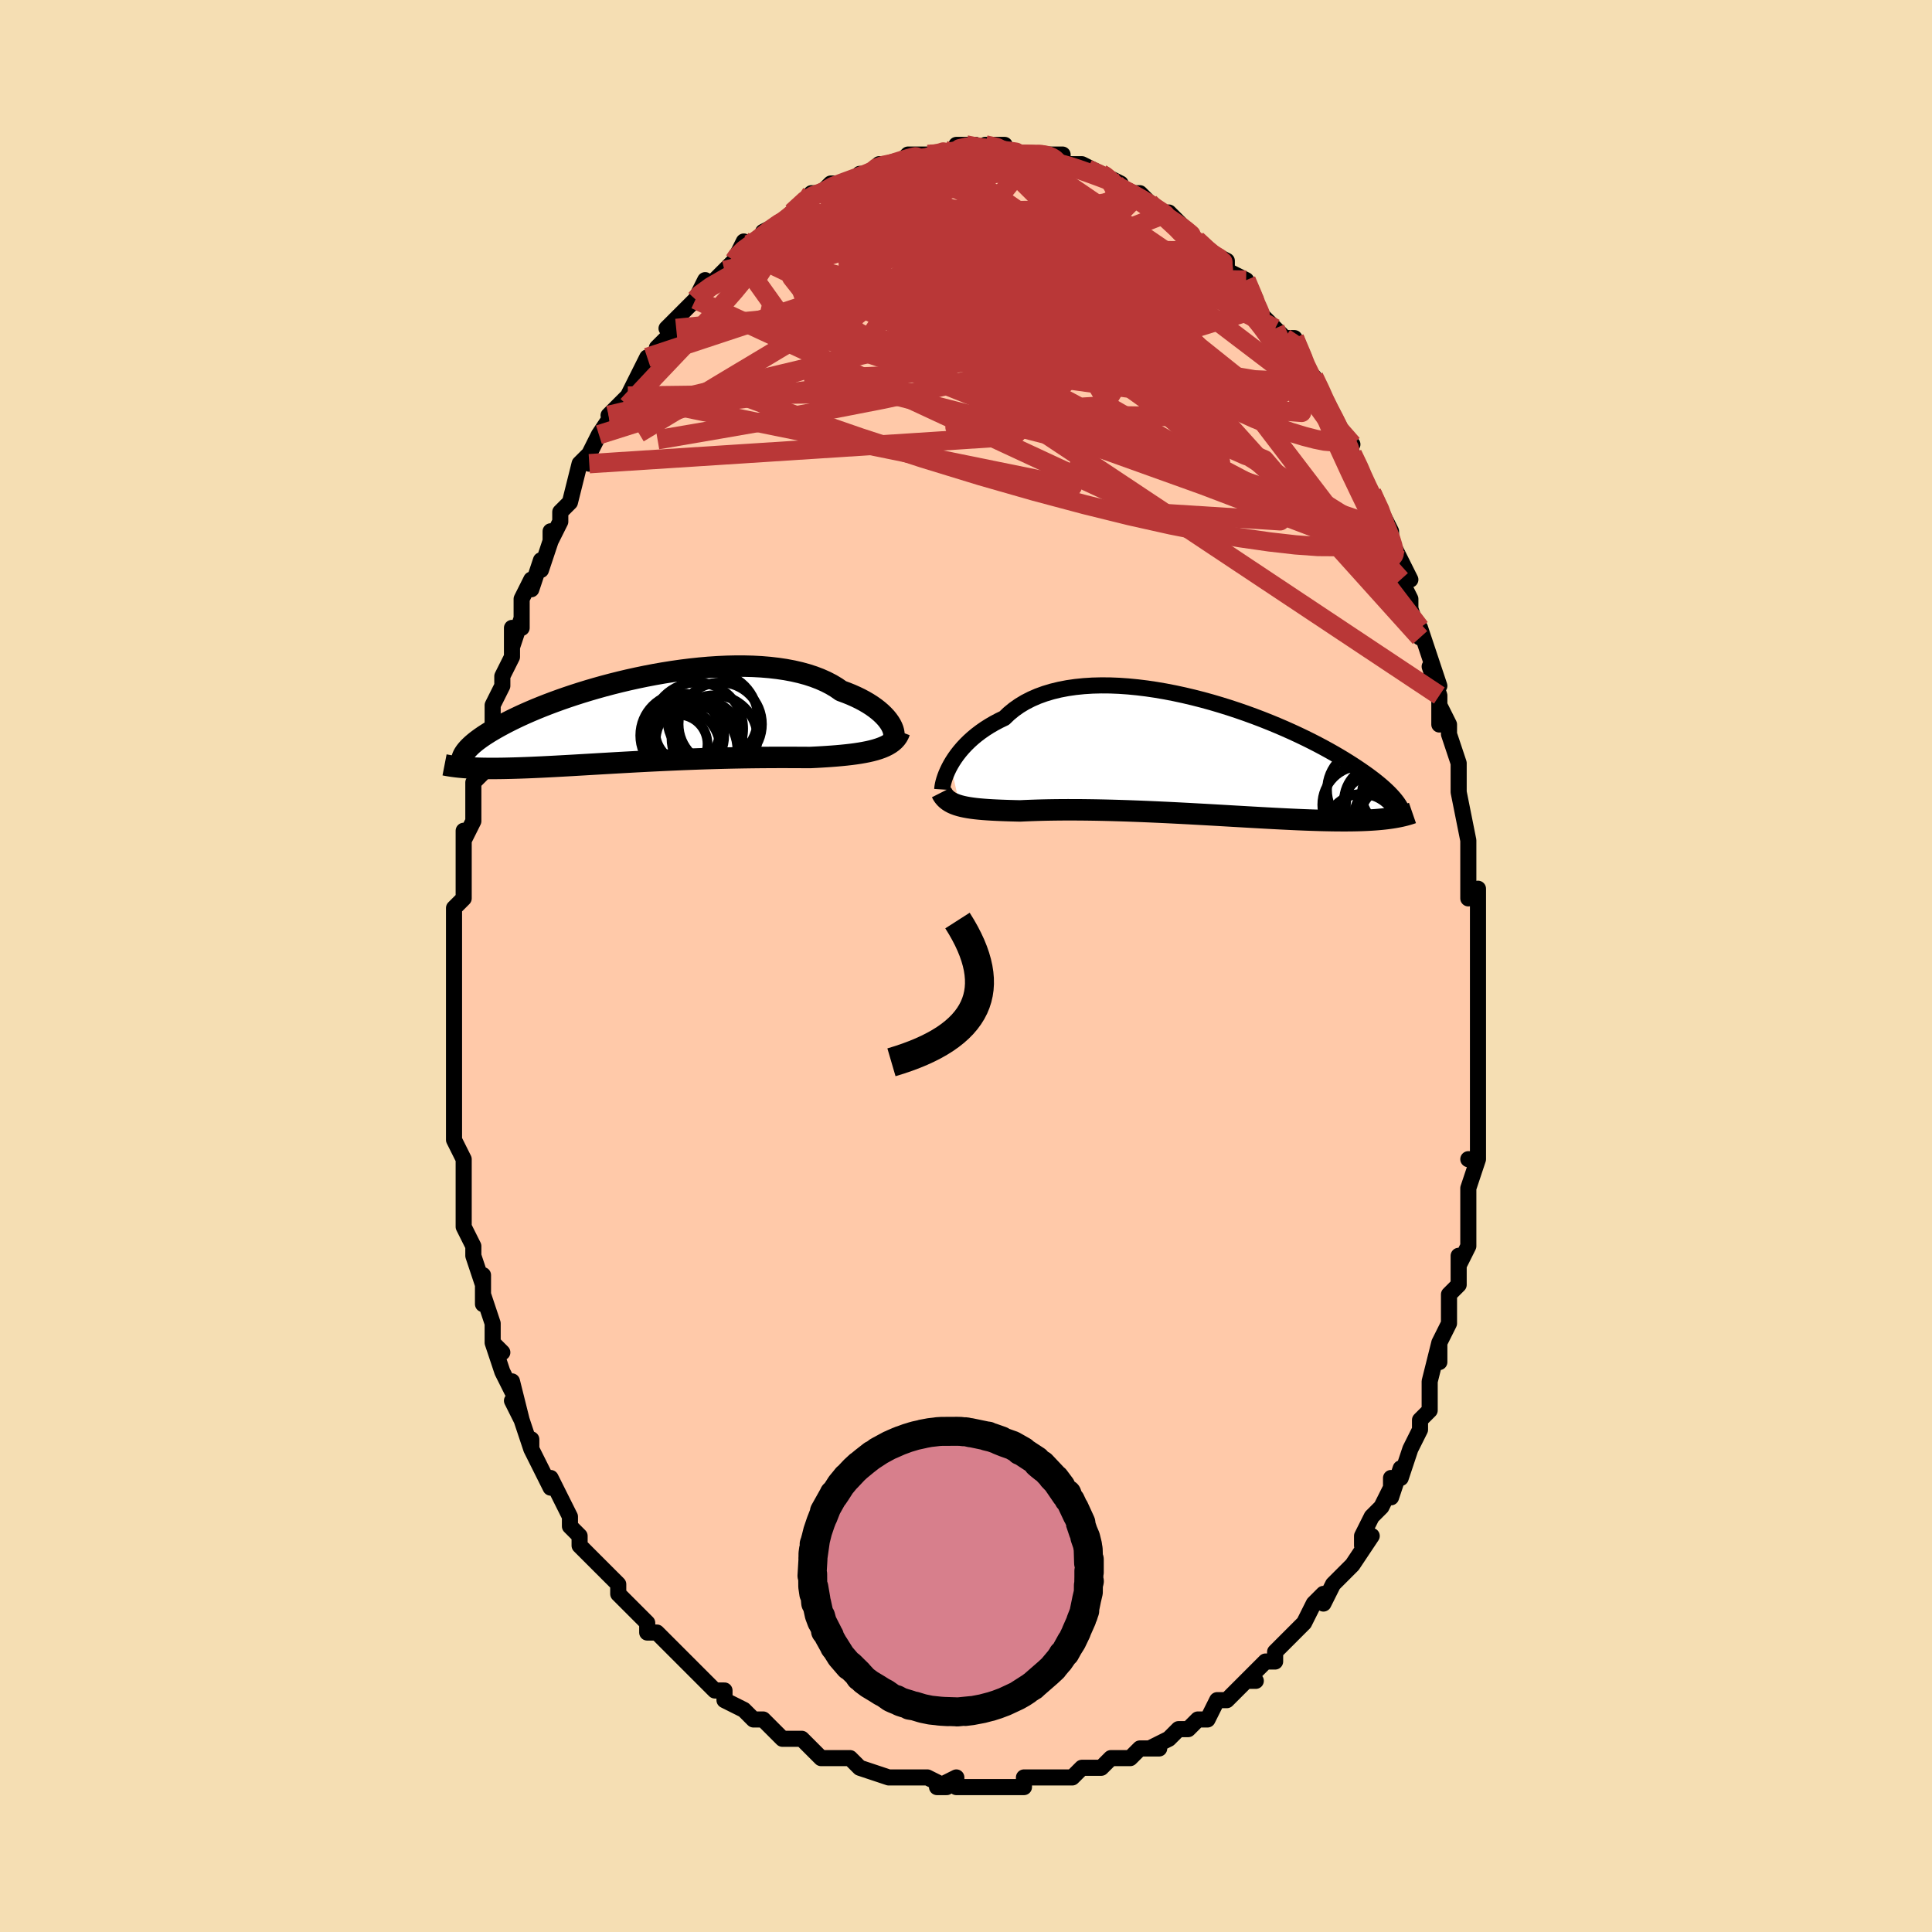 <svg viewBox="-100 -100 200 200" xmlns="http://www.w3.org/2000/svg" width="400" height="400" id="face-svg"><defs><clipPath id="leftEyeClipPath"><polyline points="25.95,0.606,25.801,0.364,25.624,0.116,25.418,-0.135,25.182,-0.387,24.919,-0.639,24.627,-0.89,24.307,-1.139,23.959,-1.384,23.584,-1.624,23.182,-1.858,22.755,-2.086,22.301,-2.305,21.823,-2.517,21.321,-2.719,20.795,-2.912,20.308,-3.251,19.779,-3.568,19.209,-3.862,18.601,-4.133,17.954,-4.38,17.272,-4.602,16.555,-4.798,15.806,-4.969,15.028,-5.115,14.221,-5.235,13.39,-5.331,12.536,-5.402,11.663,-5.449,10.771,-5.472,9.866,-5.473,8.948,-5.452,8.02,-5.409,7.086,-5.347,6.148,-5.265,5.208,-5.165,4.268,-5.048,3.332,-4.915,2.402,-4.767,1.479,-4.605,0.567,-4.43,-0.334,-4.244,-1.22,-4.048,-2.091,-3.842,-2.944,-3.628,-3.779,-3.407,-4.592,-3.18,-5.384,-2.948,-6.153,-2.712,-6.897,-2.473,-7.617,-2.232,-8.312,-1.989,-8.98,-1.746,-9.621,-1.504,-10.236,-1.262,-10.824,-1.023,-11.385,-0.785,-11.919,-0.551,-12.427,-0.32,-12.909,-0.092,-13.366,0.131,-13.799,0.35,-14.207,0.565,-14.594,0.774,-14.959,0.979,-15.304,1.18,-15.63,1.375,-15.934,1.567,-16.219,1.753,-16.484,1.935,-16.73,2.113,-16.958,2.285,-17.167,2.453,-17.358,2.616,-17.533,2.775,-17.691,2.929,-17.832,3.078,-17.958,3.222,-18.07,3.362,-18.166,3.498,-18.309,5.015,-18.072,5.034,-17.826,5.05,-17.571,5.065,-17.307,5.079,-17.034,5.09,-16.751,5.1,-16.459,5.108,-16.157,5.114,-15.844,5.118,-15.522,5.12,-15.189,5.12,-14.846,5.119,-14.492,5.115,-14.127,5.11,-13.75,5.102,-13.362,5.093,-12.961,5.082,-12.547,5.069,-12.119,5.054,-11.678,5.038,-11.222,5.019,-10.753,4.998,-10.268,4.976,-9.769,4.951,-9.255,4.925,-8.726,4.897,-8.182,4.867,-7.623,4.836,-7.049,4.804,-6.461,4.769,-5.858,4.734,-5.242,4.698,-4.611,4.661,-3.967,4.623,-3.311,4.585,-2.642,4.546,-1.961,4.508,-1.269,4.469,-0.567,4.43,0.146,4.393,0.867,4.355,1.596,4.319,2.333,4.283,3.076,4.249,3.824,4.216,4.577,4.185,5.333,4.156,6.091,4.128,6.851,4.103,7.611,4.08,8.369,4.059,9.125,4.04,9.878,4.024,10.626,4.01,11.368,3.999,12.103,3.99,12.829,3.984,13.546,3.979,14.252,3.977,14.946,3.977,15.627,3.978,16.294,3.981,16.945,3.984,17.579,3.988,18.15,3.96,18.71,3.929,19.259,3.895,19.796,3.858,20.319,3.817,20.829,3.771,21.325,3.721,21.805,3.666,22.27,3.605,22.717,3.538,23.147,3.463,23.559,3.382,23.951,3.292,24.324,3.193,24.675,3.084"></polyline></clipPath><clipPath id="rightEyeClipPath"><polyline points="-25.746,0.808,-25.544,0.467,-25.319,0.121,-25.07,-0.228,-24.797,-0.577,-24.499,-0.926,-24.177,-1.272,-23.83,-1.614,-23.459,-1.95,-23.063,-2.278,-22.643,-2.597,-22.198,-2.907,-21.73,-3.205,-21.239,-3.491,-20.725,-3.764,-20.188,-4.023,-19.713,-4.48,-19.194,-4.906,-18.635,-5.301,-18.034,-5.664,-17.393,-5.992,-16.715,-6.287,-16.001,-6.546,-15.252,-6.771,-14.472,-6.961,-13.661,-7.117,-12.824,-7.238,-11.961,-7.326,-11.077,-7.382,-10.172,-7.405,-9.251,-7.398,-8.316,-7.361,-7.369,-7.295,-6.414,-7.202,-5.452,-7.084,-4.487,-6.941,-3.521,-6.775,-2.557,-6.588,-1.597,-6.381,-0.644,-6.156,0.301,-5.915,1.235,-5.658,2.155,-5.387,3.061,-5.105,3.95,-4.812,4.82,-4.51,5.671,-4.2,6.5,-3.885,7.306,-3.564,8.089,-3.24,8.847,-2.914,9.579,-2.587,10.286,-2.259,10.966,-1.933,11.619,-1.609,12.244,-1.288,12.843,-0.97,13.415,-0.657,13.96,-0.348,14.48,-0.046,14.973,0.251,15.442,0.542,15.888,0.826,16.31,1.103,16.711,1.374,17.092,1.638,17.454,1.896,17.794,2.148,18.115,2.393,18.415,2.632,18.697,2.864,18.96,3.089,19.204,3.308,19.431,3.521,19.641,3.726,19.834,3.926,20.011,4.119,20.173,4.305,20.32,4.485,20.453,4.66,19.941,6.313,19.679,6.351,19.406,6.387,19.123,6.42,18.828,6.45,18.523,6.478,18.206,6.504,17.877,6.526,17.536,6.546,17.184,6.563,16.818,6.578,16.44,6.589,16.049,6.598,15.645,6.604,15.227,6.607,14.796,6.607,14.351,6.605,13.89,6.6,13.414,6.592,12.923,6.582,12.414,6.569,11.889,6.553,11.347,6.535,10.788,6.514,10.211,6.49,9.618,6.463,9.007,6.434,8.379,6.403,7.734,6.37,7.073,6.334,6.396,6.297,5.704,6.258,4.996,6.218,4.275,6.176,3.54,6.134,2.793,6.09,2.035,6.046,1.265,6.002,0.486,5.958,-0.301,5.915,-1.095,5.871,-1.896,5.829,-2.701,5.788,-3.509,5.748,-4.319,5.711,-5.129,5.675,-5.938,5.641,-6.744,5.61,-7.547,5.581,-8.343,5.556,-9.132,5.533,-9.912,5.514,-10.682,5.498,-11.439,5.487,-12.183,5.478,-12.911,5.474,-13.623,5.473,-14.317,5.476,-14.992,5.483,-15.646,5.493,-16.278,5.507,-16.888,5.525,-17.473,5.545,-18.034,5.567,-18.57,5.592,-19.098,5.579,-19.613,5.565,-20.112,5.549,-20.596,5.531,-21.065,5.51,-21.517,5.487,-21.953,5.46,-22.372,5.429,-22.774,5.394,-23.159,5.354,-23.525,5.308,-23.874,5.256,-24.204,5.197,-24.515,5.131,-24.808,5.056"></polyline></clipPath><filter id="fuzzy"><feTurbulence id="turbulence" baseFrequency="0.05" numOctaves="3" type="noise" result="noise"></feTurbulence><feDisplacementMap in="SourceGraphic" in2="noise" scale="2"></feDisplacementMap></filter><linearGradient id="rainbowGradient" x1="0%" y1="0%" x2="100%" y2="0%"><stop offset="0%" style="stop-color: rgb(220, 208, 186);  stop-opacity: 1"></stop><stop offset="50%" style="stop-color: rgb(128, 128, 128);  stop-opacity: 1"></stop><stop offset="100%" style="stop-color: rgb(80, 68, 68);  stop-opacity: 1"></stop></linearGradient></defs><title>That&#39;s an ugly face</title><desc>CREATED BY XUAN TANG, MORE INFO AT TXSTC55.GITHUB.IO</desc><rect x="-100" y="-100" width="100%" height="100%" opacity="1" fill="rgb(245, 222, 179)"></rect><polyline id="faceContour" points="53,-1,53,2,53,4,53,4,53,5,53,5,53,7,53,11,53,11,53,12,53,12,53,14,53,16,53,18,53,20,52,20,53,20,52,23,52,25,52,26,52,29,52,29,52,29,51,31,51,30,51,33,50,34,50,36,50,37,49,39,49,41,49,39,48,43,48,43,48,45,48,46,47,47,47,48,47,48,46,50,45,53,45,52,44,55,44,53,44,54,43,56,42,57,41,59,41,60,42,59,40,62,40,62,38,64,38,64,37,66,37,65,36,66,35,68,35,68,34,69,33,70,33,70,32,71,32,72,31,72,29,74,30,74,29,74,27,76,27,76,26,76,25,78,24,78,24,78,23,79,23,79,22,79,21,80,19,81,20,81,18,81,18,81,17,82,15,82,14,83,13,83,13,83,12,83,11,84,9,84,10,84,8,84,8,84,6,84,6,85,5,85,4,85,3,85,2,85,1,85,0,85,-1,85,-1,84,-3,85,-2,85,-4,84,-5,84,-6,84,-7,84,-7,84,-8,84,-11,83,-12,82,-13,82,-13,82,-14,82,-13,82,-15,82,-16,81,-17,80,-18,80,-18,80,-19,80,-21,78,-22,78,-23,77,-23,77,-25,76,-25,76,-25,75,-26,75,-26,75,-27,74,-28,73,-29,72,-30,71,-32,69,-33,69,-33,68,-33,69,-33,68,-34,67,-36,65,-36,64,-36,64,-37,63,-39,61,-38,62,-39,61,-40,60,-40,59,-41,58,-41,57,-41,57,-42,55,-43,53,-43,53,-43,54,-45,50,-45,49,-45,50,-46,47,-47,45,-46,47,-47,43,-47,44,-48,42,-49,39,-48,40,-49,39,-49,38,-49,37,-50,34,-50,35,-50,32,-50,33,-51,30,-51,29,-51,29,-52,27,-52,26,-52,25,-52,23,-52,21,-52,20,-53,18,-53,18,-53,17,-53,16,-53,15,-53,12,-53,12,-53,11,-53,10,-53,7,-53,5,-53,6,-53,3,-53,2,-53,2,-53,-1,-53,-3,-53,-3,-53,-4,-53,-5,-53,-6,-52,-7,-52,-10,-52,-11,-52,-11,-52,-14,-52,-13,-51,-15,-51,-17,-51,-18,-51,-19,-50,-20,-50,-23,-50,-22,-49,-25,-49,-25,-49,-27,-48,-29,-48,-30,-48,-30,-47,-32,-47,-35,-47,-33,-46,-36,-46,-35,-46,-38,-45,-40,-45,-39,-44,-42,-44,-41,-43,-44,-43,-45,-43,-44,-42,-46,-42,-47,-41,-48,-41,-48,-40,-52,-39,-53,-39,-52,-39,-53,-38,-55,-38,-55,-36,-58,-37,-57,-36,-58,-35,-59,-34,-61,-34,-61,-33,-63,-32,-63,-32,-64,-32,-64,-30,-66,-31,-66,-30,-67,-28,-69,-28,-69,-28,-69,-27,-71,-27,-70,-25,-72,-24,-73,-24,-73,-23,-75,-23,-74,-21,-75,-21,-76,-21,-76,-19,-77,-19,-77,-18,-78,-18,-78,-16,-80,-16,-80,-15,-80,-15,-80,-15,-80,-14,-81,-12,-81,-11,-82,-10,-82,-10,-82,-9,-83,-9,-83,-8,-83,-7,-83,-6,-84,-5,-84,-4,-84,-4,-84,-4,-84,-3,-84,-1,-84,-1,-85,0,-85,1,-85,2,-84,2,-85,4,-85,3,-84,5,-84,5,-84,6,-84,8,-84,7,-84,9,-84,8,-84,10,-84,10,-83,11,-83,12,-83,14,-82,14,-82,16,-81,15,-81,15,-81,17,-80,17,-80,18,-80,19,-79,20,-78,21,-77,21,-78,21,-78,22,-77,24,-75,24,-75,25,-74,25,-74,27,-73,27,-73,27,-72,29,-71,28,-71,29,-71,30,-69,30,-68,31,-67,32,-66,32,-66,33,-65,34,-65,35,-63,35,-62,35,-62,36,-61,37,-59,37,-59,37,-58,39,-55,40,-54,39,-55,40,-52,40,-53,41,-51,41,-51,41,-50,42,-49,43,-47,44,-45,44,-44,44,-44,45,-42,46,-40,45,-40,46,-38,46,-38,46,-37,47,-34,47,-35,48,-32,49,-29,48,-31,49,-28,49,-25,49,-27,50,-25,50,-24,51,-21,51,-19,51,-19,51,-19,51,-18,52,-13,52,-13,52,-11,52,-9,52,-11,52,-7,53,-8,53,-6,53,-4,53,-2,53,-3,53,-1,53,2" fill="#ffc9a9" stroke="black" stroke-width="1.667" stroke-linejoin="round" filter="url(#fuzzy)"></polyline><g transform="translate(24.159 -21.645)"><polyline id="rightCountour" points="-25.746,0.808,-25.544,0.467,-25.319,0.121,-25.07,-0.228,-24.797,-0.577,-24.499,-0.926,-24.177,-1.272,-23.83,-1.614,-23.459,-1.95,-23.063,-2.278,-22.643,-2.597,-22.198,-2.907,-21.73,-3.205,-21.239,-3.491,-20.725,-3.764,-20.188,-4.023,-19.713,-4.48,-19.194,-4.906,-18.635,-5.301,-18.034,-5.664,-17.393,-5.992,-16.715,-6.287,-16.001,-6.546,-15.252,-6.771,-14.472,-6.961,-13.661,-7.117,-12.824,-7.238,-11.961,-7.326,-11.077,-7.382,-10.172,-7.405,-9.251,-7.398,-8.316,-7.361,-7.369,-7.295,-6.414,-7.202,-5.452,-7.084,-4.487,-6.941,-3.521,-6.775,-2.557,-6.588,-1.597,-6.381,-0.644,-6.156,0.301,-5.915,1.235,-5.658,2.155,-5.387,3.061,-5.105,3.95,-4.812,4.82,-4.51,5.671,-4.2,6.5,-3.885,7.306,-3.564,8.089,-3.24,8.847,-2.914,9.579,-2.587,10.286,-2.259,10.966,-1.933,11.619,-1.609,12.244,-1.288,12.843,-0.97,13.415,-0.657,13.96,-0.348,14.48,-0.046,14.973,0.251,15.442,0.542,15.888,0.826,16.31,1.103,16.711,1.374,17.092,1.638,17.454,1.896,17.794,2.148,18.115,2.393,18.415,2.632,18.697,2.864,18.96,3.089,19.204,3.308,19.431,3.521,19.641,3.726,19.834,3.926,20.011,4.119,20.173,4.305,20.32,4.485,20.453,4.66,19.941,6.313,19.679,6.351,19.406,6.387,19.123,6.42,18.828,6.45,18.523,6.478,18.206,6.504,17.877,6.526,17.536,6.546,17.184,6.563,16.818,6.578,16.44,6.589,16.049,6.598,15.645,6.604,15.227,6.607,14.796,6.607,14.351,6.605,13.89,6.6,13.414,6.592,12.923,6.582,12.414,6.569,11.889,6.553,11.347,6.535,10.788,6.514,10.211,6.49,9.618,6.463,9.007,6.434,8.379,6.403,7.734,6.37,7.073,6.334,6.396,6.297,5.704,6.258,4.996,6.218,4.275,6.176,3.54,6.134,2.793,6.09,2.035,6.046,1.265,6.002,0.486,5.958,-0.301,5.915,-1.095,5.871,-1.896,5.829,-2.701,5.788,-3.509,5.748,-4.319,5.711,-5.129,5.675,-5.938,5.641,-6.744,5.61,-7.547,5.581,-8.343,5.556,-9.132,5.533,-9.912,5.514,-10.682,5.498,-11.439,5.487,-12.183,5.478,-12.911,5.474,-13.623,5.473,-14.317,5.476,-14.992,5.483,-15.646,5.493,-16.278,5.507,-16.888,5.525,-17.473,5.545,-18.034,5.567,-18.57,5.592,-19.098,5.579,-19.613,5.565,-20.112,5.549,-20.596,5.531,-21.065,5.51,-21.517,5.487,-21.953,5.46,-22.372,5.429,-22.774,5.394,-23.159,5.354,-23.525,5.308,-23.874,5.256,-24.204,5.197,-24.515,5.131,-24.808,5.056" fill="white" stroke="white" stroke-width="0" stroke-linejoin="round" filter="url(#fuzzy)"></polyline></g><g transform="translate(-33.721 -25.571)"><polyline id="leftCountour" points="25.95,0.606,25.801,0.364,25.624,0.116,25.418,-0.135,25.182,-0.387,24.919,-0.639,24.627,-0.89,24.307,-1.139,23.959,-1.384,23.584,-1.624,23.182,-1.858,22.755,-2.086,22.301,-2.305,21.823,-2.517,21.321,-2.719,20.795,-2.912,20.308,-3.251,19.779,-3.568,19.209,-3.862,18.601,-4.133,17.954,-4.38,17.272,-4.602,16.555,-4.798,15.806,-4.969,15.028,-5.115,14.221,-5.235,13.39,-5.331,12.536,-5.402,11.663,-5.449,10.771,-5.472,9.866,-5.473,8.948,-5.452,8.02,-5.409,7.086,-5.347,6.148,-5.265,5.208,-5.165,4.268,-5.048,3.332,-4.915,2.402,-4.767,1.479,-4.605,0.567,-4.43,-0.334,-4.244,-1.22,-4.048,-2.091,-3.842,-2.944,-3.628,-3.779,-3.407,-4.592,-3.18,-5.384,-2.948,-6.153,-2.712,-6.897,-2.473,-7.617,-2.232,-8.312,-1.989,-8.98,-1.746,-9.621,-1.504,-10.236,-1.262,-10.824,-1.023,-11.385,-0.785,-11.919,-0.551,-12.427,-0.32,-12.909,-0.092,-13.366,0.131,-13.799,0.35,-14.207,0.565,-14.594,0.774,-14.959,0.979,-15.304,1.18,-15.63,1.375,-15.934,1.567,-16.219,1.753,-16.484,1.935,-16.73,2.113,-16.958,2.285,-17.167,2.453,-17.358,2.616,-17.533,2.775,-17.691,2.929,-17.832,3.078,-17.958,3.222,-18.07,3.362,-18.166,3.498,-18.309,5.015,-18.072,5.034,-17.826,5.05,-17.571,5.065,-17.307,5.079,-17.034,5.09,-16.751,5.1,-16.459,5.108,-16.157,5.114,-15.844,5.118,-15.522,5.12,-15.189,5.12,-14.846,5.119,-14.492,5.115,-14.127,5.11,-13.75,5.102,-13.362,5.093,-12.961,5.082,-12.547,5.069,-12.119,5.054,-11.678,5.038,-11.222,5.019,-10.753,4.998,-10.268,4.976,-9.769,4.951,-9.255,4.925,-8.726,4.897,-8.182,4.867,-7.623,4.836,-7.049,4.804,-6.461,4.769,-5.858,4.734,-5.242,4.698,-4.611,4.661,-3.967,4.623,-3.311,4.585,-2.642,4.546,-1.961,4.508,-1.269,4.469,-0.567,4.43,0.146,4.393,0.867,4.355,1.596,4.319,2.333,4.283,3.076,4.249,3.824,4.216,4.577,4.185,5.333,4.156,6.091,4.128,6.851,4.103,7.611,4.08,8.369,4.059,9.125,4.04,9.878,4.024,10.626,4.01,11.368,3.999,12.103,3.99,12.829,3.984,13.546,3.979,14.252,3.977,14.946,3.977,15.627,3.978,16.294,3.981,16.945,3.984,17.579,3.988,18.15,3.96,18.71,3.929,19.259,3.895,19.796,3.858,20.319,3.817,20.829,3.771,21.325,3.721,21.805,3.666,22.27,3.605,22.717,3.538,23.147,3.463,23.559,3.382,23.951,3.292,24.324,3.193,24.675,3.084" fill="white" stroke="white" stroke-width="0" stroke-linejoin="round" filter="url(#fuzzy)"></polyline></g><g transform="translate(24.159 -21.645)"><polyline id="rightUpper" points="-26.619,3.369,-26.61,3.227,-26.587,3.051,-26.549,2.844,-26.493,2.61,-26.42,2.352,-26.327,2.074,-26.214,1.777,-26.08,1.466,-25.924,1.142,-25.746,0.808,-25.544,0.467,-25.319,0.121,-25.07,-0.228,-24.797,-0.577,-24.499,-0.926,-24.177,-1.272,-23.83,-1.614,-23.459,-1.95,-23.063,-2.278,-22.643,-2.597,-22.198,-2.907,-21.73,-3.205,-21.239,-3.491,-20.725,-3.764,-20.188,-4.023,-19.713,-4.48,-19.194,-4.906,-18.635,-5.301,-18.034,-5.664,-17.393,-5.992,-16.715,-6.287,-16.001,-6.546,-15.252,-6.771,-14.472,-6.961,-13.661,-7.117,-12.824,-7.238,-11.961,-7.326,-11.077,-7.382,-10.172,-7.405,-9.251,-7.398,-8.316,-7.361,-7.369,-7.295,-6.414,-7.202,-5.452,-7.084,-4.487,-6.941,-3.521,-6.775,-2.557,-6.588,-1.597,-6.381,-0.644,-6.156,0.301,-5.915,1.235,-5.658,2.155,-5.387,3.061,-5.105,3.95,-4.812,4.82,-4.51,5.671,-4.2,6.5,-3.885,7.306,-3.564,8.089,-3.24,8.847,-2.914,9.579,-2.587,10.286,-2.259,10.966,-1.933,11.619,-1.609,12.244,-1.288,12.843,-0.97,13.415,-0.657,13.96,-0.348,14.48,-0.046,14.973,0.251,15.442,0.542,15.888,0.826,16.31,1.103,16.711,1.374,17.092,1.638,17.454,1.896,17.794,2.148,18.115,2.393,18.415,2.632,18.697,2.864,18.96,3.089,19.204,3.308,19.431,3.521,19.641,3.726,19.834,3.926,20.011,4.119,20.173,4.305,20.32,4.485,20.453,4.66,20.572,4.828,20.678,4.99,20.771,5.146,20.851,5.297,20.921,5.443,20.979,5.583,21.026,5.718,21.063,5.848,21.09,5.973,21.107,6.093" fill="none" stroke="black" stroke-width="1.667" stroke-linejoin="round" filter="url(#fuzzy)"></polyline><polyline id="rightLower" points="-26.694,3.673,-26.59,3.878,-26.468,4.065,-26.326,4.236,-26.167,4.391,-25.988,4.532,-25.79,4.66,-25.573,4.776,-25.337,4.879,-25.082,4.973,-24.808,5.056,-24.515,5.131,-24.204,5.197,-23.874,5.256,-23.525,5.308,-23.159,5.354,-22.774,5.394,-22.372,5.429,-21.953,5.46,-21.517,5.487,-21.065,5.51,-20.596,5.531,-20.112,5.549,-19.613,5.565,-19.098,5.579,-18.57,5.592,-18.034,5.567,-17.473,5.545,-16.888,5.525,-16.278,5.507,-15.646,5.493,-14.992,5.483,-14.317,5.476,-13.623,5.473,-12.911,5.474,-12.183,5.478,-11.439,5.487,-10.682,5.498,-9.912,5.514,-9.132,5.533,-8.343,5.556,-7.547,5.581,-6.744,5.61,-5.938,5.641,-5.129,5.675,-4.319,5.711,-3.509,5.748,-2.701,5.788,-1.896,5.829,-1.095,5.871,-0.301,5.915,0.486,5.958,1.265,6.002,2.035,6.046,2.793,6.09,3.54,6.134,4.275,6.176,4.996,6.218,5.704,6.258,6.396,6.297,7.073,6.334,7.734,6.37,8.379,6.403,9.007,6.434,9.618,6.463,10.211,6.49,10.788,6.514,11.347,6.535,11.889,6.553,12.414,6.569,12.923,6.582,13.414,6.592,13.89,6.6,14.351,6.605,14.796,6.607,15.227,6.607,15.645,6.604,16.049,6.598,16.44,6.589,16.818,6.578,17.184,6.563,17.536,6.546,17.877,6.526,18.206,6.504,18.523,6.478,18.828,6.45,19.123,6.42,19.406,6.387,19.679,6.351,19.941,6.313,20.194,6.272,20.436,6.229,20.669,6.183,20.893,6.136,21.108,6.086,21.315,6.034,21.513,5.98,21.703,5.923,21.885,5.865,22.059,5.805" fill="none" stroke="black" stroke-width="2.222" stroke-linejoin="round" filter="url(#fuzzy)"></polyline><!--[--><circle r="3.986" cx="19.941" cy="6.412" stroke="black" fill="none" stroke-width="1" filter="url(#fuzzy)" clip-path="url(#rightEyeClipPath)"></circle><circle r="4.282" cx="17.497" cy="3.413" stroke="black" fill="none" stroke-width="1" filter="url(#fuzzy)" clip-path="url(#rightEyeClipPath)"></circle><circle r="3.775" cx="18.741" cy="4.574" stroke="black" fill="none" stroke-width="1" filter="url(#fuzzy)" clip-path="url(#rightEyeClipPath)"></circle><circle r="3.429" cx="20.246" cy="3.885" stroke="black" fill="none" stroke-width="1" filter="url(#fuzzy)" clip-path="url(#rightEyeClipPath)"></circle><circle r="4.842" cx="20.013" cy="5.054" stroke="black" fill="none" stroke-width="1" filter="url(#fuzzy)" clip-path="url(#rightEyeClipPath)"></circle><circle r="3.852" cx="19.679" cy="7.248" stroke="black" fill="none" stroke-width="1" filter="url(#fuzzy)" clip-path="url(#rightEyeClipPath)"></circle><circle r="3.624" cx="18.4" cy="5.367" stroke="black" fill="none" stroke-width="1" filter="url(#fuzzy)" clip-path="url(#rightEyeClipPath)"></circle><circle r="3.115" cx="19.81" cy="6.192" stroke="black" fill="none" stroke-width="1" filter="url(#fuzzy)" clip-path="url(#rightEyeClipPath)"></circle><circle r="3.767" cx="16.811" cy="7.602" stroke="black" fill="none" stroke-width="1" filter="url(#fuzzy)" clip-path="url(#rightEyeClipPath)"></circle><circle r="4.005" cx="16.726" cy="4.955" stroke="black" fill="none" stroke-width="1" filter="url(#fuzzy)" clip-path="url(#rightEyeClipPath)"></circle><!--]--></g><g transform="translate(-33.721 -25.571)"><polyline id="leftUpper" points="25.879,2.345,26.007,2.261,26.11,2.151,26.187,2.016,26.237,1.861,26.26,1.686,26.255,1.494,26.221,1.289,26.16,1.071,26.069,0.843,25.95,0.606,25.801,0.364,25.624,0.116,25.418,-0.135,25.182,-0.387,24.919,-0.639,24.627,-0.89,24.307,-1.139,23.959,-1.384,23.584,-1.624,23.182,-1.858,22.755,-2.086,22.301,-2.305,21.823,-2.517,21.321,-2.719,20.795,-2.912,20.308,-3.251,19.779,-3.568,19.209,-3.862,18.601,-4.133,17.954,-4.38,17.272,-4.602,16.555,-4.798,15.806,-4.969,15.028,-5.115,14.221,-5.235,13.39,-5.331,12.536,-5.402,11.663,-5.449,10.771,-5.472,9.866,-5.473,8.948,-5.452,8.02,-5.409,7.086,-5.347,6.148,-5.265,5.208,-5.165,4.268,-5.048,3.332,-4.915,2.402,-4.767,1.479,-4.605,0.567,-4.43,-0.334,-4.244,-1.22,-4.048,-2.091,-3.842,-2.944,-3.628,-3.779,-3.407,-4.592,-3.18,-5.384,-2.948,-6.153,-2.712,-6.897,-2.473,-7.617,-2.232,-8.312,-1.989,-8.98,-1.746,-9.621,-1.504,-10.236,-1.262,-10.824,-1.023,-11.385,-0.785,-11.919,-0.551,-12.427,-0.32,-12.909,-0.092,-13.366,0.131,-13.799,0.35,-14.207,0.565,-14.594,0.774,-14.959,0.979,-15.304,1.18,-15.63,1.375,-15.934,1.567,-16.219,1.753,-16.484,1.935,-16.73,2.113,-16.958,2.285,-17.167,2.453,-17.358,2.616,-17.533,2.775,-17.691,2.929,-17.832,3.078,-17.958,3.222,-18.07,3.362,-18.166,3.498,-18.249,3.628,-18.319,3.755,-18.375,3.878,-18.419,3.996,-18.452,4.11,-18.473,4.22,-18.483,4.327,-18.482,4.429,-18.472,4.528,-18.451,4.624" fill="none" stroke="black" stroke-width="2.222" stroke-linejoin="round" filter="url(#fuzzy)"></polyline><polyline id="leftLower" points="26.853,1.284,26.757,1.537,26.633,1.77,26.479,1.986,26.298,2.186,26.09,2.369,25.855,2.538,25.596,2.693,25.312,2.835,25.005,2.965,24.675,3.084,24.324,3.193,23.951,3.292,23.559,3.382,23.147,3.463,22.717,3.538,22.27,3.605,21.805,3.666,21.325,3.721,20.829,3.771,20.319,3.817,19.796,3.858,19.259,3.895,18.71,3.929,18.15,3.96,17.579,3.988,16.945,3.984,16.294,3.981,15.627,3.978,14.946,3.977,14.252,3.977,13.546,3.979,12.829,3.984,12.103,3.99,11.368,3.999,10.626,4.01,9.878,4.024,9.125,4.04,8.369,4.059,7.611,4.08,6.851,4.103,6.091,4.128,5.333,4.156,4.577,4.185,3.824,4.216,3.076,4.249,2.333,4.283,1.596,4.319,0.867,4.355,0.146,4.393,-0.567,4.43,-1.269,4.469,-1.961,4.508,-2.642,4.546,-3.311,4.585,-3.967,4.623,-4.611,4.661,-5.242,4.698,-5.858,4.734,-6.461,4.769,-7.049,4.804,-7.623,4.836,-8.182,4.867,-8.726,4.897,-9.255,4.925,-9.769,4.951,-10.268,4.976,-10.753,4.998,-11.222,5.019,-11.678,5.038,-12.119,5.054,-12.547,5.069,-12.961,5.082,-13.362,5.093,-13.75,5.102,-14.127,5.11,-14.492,5.115,-14.846,5.119,-15.189,5.12,-15.522,5.12,-15.844,5.118,-16.157,5.114,-16.459,5.108,-16.751,5.1,-17.034,5.09,-17.307,5.079,-17.571,5.065,-17.826,5.05,-18.072,5.034,-18.309,5.015,-18.539,4.995,-18.76,4.974,-18.973,4.951,-19.178,4.926,-19.376,4.9,-19.566,4.873,-19.749,4.844,-19.926,4.814,-20.095,4.783,-20.259,4.751" fill="none" stroke="black" stroke-width="2.222" stroke-linejoin="round" filter="url(#fuzzy)"></polyline><!--[--><circle r="4.569" cx="5.481" cy="3.185" stroke="black" fill="none" stroke-width="1" filter="url(#fuzzy)" clip-path="url(#leftEyeClipPath)"></circle><circle r="3.911" cx="4.331" cy="2.947" stroke="black" fill="none" stroke-width="1" filter="url(#fuzzy)" clip-path="url(#leftEyeClipPath)"></circle><circle r="4.346" cx="4.345" cy="1.706" stroke="black" fill="none" stroke-width="1" filter="url(#fuzzy)" clip-path="url(#leftEyeClipPath)"></circle><circle r="4.314" cx="8.285" cy="0.537" stroke="black" fill="none" stroke-width="1" filter="url(#fuzzy)" clip-path="url(#leftEyeClipPath)"></circle><circle r="4.694" cx="7.483" cy="-0.115" stroke="black" fill="none" stroke-width="1" filter="url(#fuzzy)" clip-path="url(#leftEyeClipPath)"></circle><circle r="3.026" cx="3.935" cy="2.588" stroke="black" fill="none" stroke-width="1" filter="url(#fuzzy)" clip-path="url(#leftEyeClipPath)"></circle><circle r="4.51" cx="6.091" cy="2.419" stroke="black" fill="none" stroke-width="1" filter="url(#fuzzy)" clip-path="url(#leftEyeClipPath)"></circle><circle r="4.787" cx="5.868" cy="1.007" stroke="black" fill="none" stroke-width="1" filter="url(#fuzzy)" clip-path="url(#leftEyeClipPath)"></circle><circle r="4.45" cx="7.681" cy="1.99" stroke="black" fill="none" stroke-width="1" filter="url(#fuzzy)" clip-path="url(#leftEyeClipPath)"></circle><circle r="3.339" cx="4.891" cy="1.272" stroke="black" fill="none" stroke-width="1" filter="url(#fuzzy)" clip-path="url(#leftEyeClipPath)"></circle><!--]--></g><g id="hairs"><!--[--><polyline points="-15,-80,-14.812,-80.064,-14.076,-80.318,-12.843,-80.684,-11.341,-81.071,-9.766,-81.434,-8.217,-81.759,-6.715,-82.051,-5.243,-82.32,-3.787,-82.573,-2.346,-82.819,-0.938,-83.064,0.409,-83.305,1.661,-83.532,2.792,-83.727,3.792,-83.872,4.684,-83.958,5.491,-83.993,6.137,-84" fill="none" stroke="rgb(185, 55, 55)" stroke-width="2" stroke-linejoin="round" filter="url(#fuzzy)"></polyline><polyline points="40,-53,40.649,-51.644,41.06,-50.691,41.535,-49.661,42.107,-48.485,42.695,-47.259,43.22,-46.1,43.645,-45.079,43.962,-44.219,44.177,-43.522,44.295,-42.996,44.319,-42.653,44.256,-42.507,44.111,-42.573,43.883,-42.866,43.558,-43.412,43.115,-44.246,42.53,-45.407,41.783,-46.925,40.866,-48.815,39.785,-51.08,38.57,-53.722,37.262,-56.786,35.842,-60.425" fill="none" stroke="rgb(185, 55, 55)" stroke-width="2" stroke-linejoin="round" filter="url(#fuzzy)"></polyline><polyline points="14,-82,14.405,-81.756,14.824,-81.406,15.078,-81.1,15.295,-80.821,15.516,-80.544,15.708,-80.255,15.813,-79.954,15.768,-79.655,15.521,-79.385,15.041,-79.159,14.324,-78.973,13.383,-78.806,12.23,-78.638,10.855,-78.471,9.219,-78.325,7.268,-78.227,4.949,-78.193,2.232,-78.221,-0.863,-78.306,-4.258,-78.466,-7.851,-78.763,-11.659,-79.274" fill="none" stroke="rgb(185, 55, 55)" stroke-width="2" stroke-linejoin="round" filter="url(#fuzzy)"></polyline><polyline points="16,-81,15.537,-80.915,15.858,-80.632,16.55,-80.252,17.357,-79.831,18.172,-79.377,18.933,-78.912,19.587,-78.488,20.091,-78.157,20.428,-77.933,20.604,-77.796,20.627,-77.718,20.493,-77.703,20.181,-77.792,19.672,-78.043,18.956,-78.499,17.987,-79.182,16.644,-80.111,14.747,-81.326" fill="none" stroke="rgb(185, 55, 55)" stroke-width="2" stroke-linejoin="round" filter="url(#fuzzy)"></polyline><polyline points="-4,-84,-3.579,-84.01,-2.644,-84.102,-1.588,-84.28,-0.558,-84.46,0.418,-84.574,1.337,-84.608,2.182,-84.58,2.933,-84.512,3.569,-84.419,4.082,-84.32,4.467,-84.238,4.716,-84.198,4.811,-84.21,4.714,-84.267,4.381,-84.35,3.774,-84.443,2.875,-84.541,1.699,-84.609,0.323,-84.515" fill="none" stroke="rgb(185, 55, 55)" stroke-width="2" stroke-linejoin="round" filter="url(#fuzzy)"></polyline><polyline points="34,-65,34.561,-63.516,34.696,-62.62,34.679,-61.931,34.542,-61.28,34.25,-60.635,33.771,-60.013,33.076,-59.453,32.127,-59.002,30.885,-58.701,29.325,-58.571,27.445,-58.608,25.252,-58.794,22.758,-59.102,19.97,-59.507,16.887,-59.989,13.499,-60.544,9.782,-61.183,5.703,-61.931,1.221,-62.807,-3.707,-63.815,-9.116,-64.95,-15.005,-66.243,-21.305,-67.744" fill="none" stroke="rgb(185, 55, 55)" stroke-width="2" stroke-linejoin="round" filter="url(#fuzzy)"></polyline><polyline points="25,-74,26.187,-73.292,26.581,-72.705,26.643,-72.101,26.468,-71.483,26.071,-70.823,25.458,-70.085,24.626,-69.268,23.562,-68.406,22.248,-67.54,20.668,-66.7,18.805,-65.887,16.637,-65.085,14.139,-64.272,11.283,-63.428,8.048,-62.544,4.423,-61.616,0.408,-60.646,-3.992,-59.645,-8.768,-58.635,-13.914,-57.634,-19.445,-56.632,-25.423,-55.592,-31.927,-54.476" fill="none" stroke="rgb(185, 55, 55)" stroke-width="2" stroke-linejoin="round" filter="url(#fuzzy)"></polyline><polyline points="-1,-84,-0.648,-84.608,0.1,-84.774,0.958,-84.747,1.802,-84.669,2.582,-84.578,3.281,-84.469,3.895,-84.349,4.422,-84.243,4.849,-84.177,5.146,-84.163,5.27,-84.191,5.175,-84.242,4.829,-84.296,4.217,-84.332,3.332,-84.324,2.153,-84.24,0.606,-84.088,-1.441,-83.963" fill="none" stroke="rgb(185, 55, 55)" stroke-width="2" stroke-linejoin="round" filter="url(#fuzzy)"></polyline><polyline points="15,-81,15.545,-80.719,16.469,-80.252,17.44,-79.74,18.427,-79.154,19.402,-78.512,20.311,-77.888,21.109,-77.341,21.784,-76.879,22.351,-76.474,22.813,-76.116,23.143,-75.839,23.288,-75.712,23.213,-75.781,22.922,-76.023,22.441,-76.373,21.728,-76.832,20.623,-77.603" fill="none" stroke="rgb(185, 55, 55)" stroke-width="2" stroke-linejoin="round" filter="url(#fuzzy)"></polyline><polyline points="42,-49,42.827,-47.24,43.291,-45.96,43.475,-45.085,43.476,-44.451,43.307,-43.994,42.95,-43.732,42.396,-43.693,41.655,-43.882,40.743,-44.284,39.666,-44.881,38.415,-45.672,36.963,-46.677,35.278,-47.932,33.332,-49.484,31.11,-51.374,28.608,-53.629,25.83,-56.259,22.774,-59.257,19.427,-62.6,15.767,-66.259,11.768,-70.21,7.412,-74.442,2.625,-78.982" fill="none" stroke="rgb(185, 55, 55)" stroke-width="2" stroke-linejoin="round" filter="url(#fuzzy)"></polyline><polyline points="37,-58,38.358,-55.978,38.801,-55.061,38.739,-54.6,38.408,-54.355,37.875,-54.273,37.135,-54.337,36.179,-54.527,35.002,-54.83,33.589,-55.26,31.905,-55.855,29.898,-56.668,27.518,-57.745,24.735,-59.113,21.54,-60.784,17.943,-62.765,13.964,-65.067,9.62,-67.698,4.916,-70.648,-0.183,-73.9,-5.773,-77.407" fill="none" stroke="rgb(185, 55, 55)" stroke-width="2" stroke-linejoin="round" filter="url(#fuzzy)"></polyline><polyline points="6,-84,7.113,-84,7.644,-83.995,8.071,-83.963,8.47,-83.875,8.838,-83.726,9.15,-83.537,9.367,-83.331,9.426,-83.12,9.251,-82.912,8.769,-82.724,7.937,-82.582,6.762,-82.513,5.279,-82.526,3.499,-82.609,1.367,-82.727,-1.222,-82.823,-4.339,-82.853" fill="none" stroke="rgb(185, 55, 55)" stroke-width="2" stroke-linejoin="round" filter="url(#fuzzy)"></polyline><polyline points="6,-84,7.089,-84.003,7.546,-84.007,7.834,-83.984,8.015,-83.896,8.073,-83.737,7.984,-83.535,7.716,-83.327,7.213,-83.135,6.379,-82.963,5.09,-82.808,3.238,-82.674,0.788,-82.582,-2.193,-82.576,-5.53,-82.705" fill="none" stroke="rgb(185, 55, 55)" stroke-width="2" stroke-linejoin="round" filter="url(#fuzzy)"></polyline><polyline points="14,-82,14.397,-81.754,14.795,-81.4,15.018,-81.09,15.188,-80.804,15.345,-80.512,15.453,-80.199,15.458,-79.863,15.302,-79.52,14.937,-79.195,14.331,-78.903,13.465,-78.637,12.338,-78.376,10.956,-78.101,9.325,-77.822,7.44,-77.573,5.29,-77.39,2.847,-77.284,0.07,-77.221,-3.085,-77.141,-6.639,-77.003,-10.553,-76.838,-14.739,-76.769" fill="none" stroke="rgb(185, 55, 55)" stroke-width="2" stroke-linejoin="round" filter="url(#fuzzy)"></polyline><polyline points="24,-75,24.244,-74.753,24.685,-74.354,25.143,-73.962,25.511,-73.593,25.723,-73.253,25.76,-72.948,25.62,-72.68,25.307,-72.442,24.825,-72.224,24.172,-72.035,23.343,-71.907,22.327,-71.88,21.112,-71.989,19.676,-72.245,17.99,-72.637,16.015,-73.143,13.717,-73.749,11.08,-74.463,8.12,-75.304,4.875,-76.284,1.377,-77.405,-2.38,-78.675,-6.451,-80.168" fill="none" stroke="rgb(185, 55, 55)" stroke-width="2" stroke-linejoin="round" filter="url(#fuzzy)"></polyline><polyline points="33,-65,33.807,-64.471,34.214,-63.637,34.315,-62.928,34.234,-62.353,34.008,-61.858,33.622,-61.417,33.044,-61.039,32.246,-60.758,31.193,-60.624,29.856,-60.683,28.214,-60.96,26.258,-61.454,23.985,-62.146,21.385,-63.007,18.448,-64.012,15.17,-65.145,11.565,-66.415,7.659,-67.862,3.463,-69.556,-1.056,-71.562,-5.989,-73.853,-11.491,-76.194" fill="none" stroke="rgb(185, 55, 55)" stroke-width="2" stroke-linejoin="round" filter="url(#fuzzy)"></polyline><polyline points="-24,-73,-23.677,-73.468,-22.987,-74.141,-22.11,-74.78,-21.164,-75.432,-20.23,-76.103,-19.352,-76.761,-18.553,-77.378,-17.849,-77.945,-17.246,-78.464,-16.753,-78.925,-16.405,-79.28,-16.281,-79.436,-16.472,-79.288,-17.019,-78.79,-17.866,-78.019" fill="none" stroke="rgb(185, 55, 55)" stroke-width="2" stroke-linejoin="round" filter="url(#fuzzy)"></polyline><polyline points="34,-65,34.676,-63.418,35.16,-62.205,35.72,-61.052,36.375,-59.838,37.058,-58.575,37.723,-57.315,38.35,-56.11,38.911,-55.039,39.349,-54.198,39.618,-53.664,39.716,-53.47,39.67,-53.617,39.433,-54.154,38.727,-55.354" fill="none" stroke="rgb(185, 55, 55)" stroke-width="2" stroke-linejoin="round" filter="url(#fuzzy)"></polyline><polyline points="15,-81,16.371,-80.32,17.345,-79.824,18.314,-79.227,19.311,-78.519,20.276,-77.791,21.175,-77.107,22.016,-76.465,22.825,-75.834,23.619,-75.197,24.382,-74.572,25.082,-74.003,25.682,-73.533,26.15,-73.188,26.459,-72.978,26.583,-72.904,26.498,-72.967,26.189,-73.181,25.662,-73.575,24.918,-74.201,23.862,-75.18" fill="none" stroke="rgb(185, 55, 55)" stroke-width="2" stroke-linejoin="round" filter="url(#fuzzy)"></polyline><polyline points="4,-85,3.888,-84.376,4.471,-84.139,5.188,-84.057,5.877,-84.034,6.459,-84.025,6.902,-84.002,7.211,-83.945,7.41,-83.841,7.518,-83.689,7.54,-83.498,7.46,-83.283,7.234,-83.051,6.802,-82.812,6.109,-82.573,5.119,-82.346,3.837,-82.139,2.295,-81.955,0.528,-81.787,-1.462,-81.624,-3.74,-81.454,-6.438,-81.264,-9.755,-81.048" fill="none" stroke="rgb(185, 55, 55)" stroke-width="2" stroke-linejoin="round" filter="url(#fuzzy)"></polyline><polyline points="-24,-73,-23.515,-73.365,-22.337,-73.741,-20.647,-73.923,-18.56,-73.995,-16.137,-73.994,-13.398,-73.917,-10.355,-73.758,-7.028,-73.524,-3.443,-73.228,0.369,-72.873,4.362,-72.442,8.478,-71.898,12.669,-71.205,16.929,-70.367,21.276,-69.463,25.68,-68.638" fill="none" stroke="rgb(185, 55, 55)" stroke-width="2" stroke-linejoin="round" filter="url(#fuzzy)"></polyline><polyline points="3,-84,4.293,-83.979,5.031,-83.91,5.556,-83.785,5.869,-83.593,5.954,-83.315,5.829,-82.922,5.526,-82.393,5.067,-81.717,4.458,-80.895,3.683,-79.939,2.705,-78.856,1.475,-77.655,-0.061,-76.337,-1.94,-74.897,-4.173,-73.33,-6.748,-71.63,-9.641,-69.795,-12.831,-67.826,-16.321,-65.713,-20.136,-63.427,-24.322,-60.919,-28.915,-58.161,-33.879,-55.165" fill="none" stroke="rgb(185, 55, 55)" stroke-width="2" stroke-linejoin="round" filter="url(#fuzzy)"></polyline><polyline points="-28,-69,-27.546,-69.492,-26.435,-70.307,-24.819,-71.242,-22.849,-72.303,-20.676,-73.445,-18.381,-74.604,-15.975,-75.746,-13.448,-76.87,-10.802,-77.987,-8.059,-79.1,-5.248,-80.189,-2.408,-81.23,0.361,-82.211,2.86,-83.139" fill="none" stroke="rgb(185, 55, 55)" stroke-width="2" stroke-linejoin="round" filter="url(#fuzzy)"></polyline><polyline points="42,-49,42.744,-47.247,42.964,-45.971,42.741,-45.091,42.176,-44.433,41.283,-43.926,40.038,-43.579,38.423,-43.413,36.443,-43.426,34.106,-43.595,31.421,-43.9,28.386,-44.335,24.988,-44.913,21.197,-45.661,16.978,-46.603,12.3,-47.757,7.153,-49.129,1.553,-50.731,-4.472,-52.576,-10.903,-54.674,-17.735,-57.033,-25.007,-59.717" fill="none" stroke="rgb(185, 55, 55)" stroke-width="2" stroke-linejoin="round" filter="url(#fuzzy)"></polyline><polyline points="29,-71,29.641,-69.488,30.035,-68.49,30.316,-67.865,30.439,-67.558,30.347,-67.517,29.993,-67.688,29.323,-68.049,28.291,-68.614,26.875,-69.429,25.081,-70.529,22.924,-71.927,20.399,-73.626,17.457,-75.642,14.007,-78.004,9.897,-80.746" fill="none" stroke="rgb(185, 55, 55)" stroke-width="2" stroke-linejoin="round" filter="url(#fuzzy)"></polyline><polyline points="2,-85,3.186,-84.729,3.978,-84.33,4.86,-84.014,5.851,-83.779,6.887,-83.591,7.905,-83.419,8.875,-83.239,9.799,-83.029,10.689,-82.781,11.554,-82.502,12.387,-82.21,13.166,-81.929,13.86,-81.674,14.43,-81.457,14.842,-81.29,15.074,-81.191,15.118,-81.185,14.962,-81.296,14.558,-81.546,13.807,-81.954,12.596,-82.502" fill="none" stroke="rgb(185, 55, 55)" stroke-width="2" stroke-linejoin="round" filter="url(#fuzzy)"></polyline><polyline points="-23,-75,-22.285,-74.626,-20.88,-74.803,-19.122,-75.049,-16.996,-75.21,-14.493,-75.271,-11.652,-75.254,-8.52,-75.175,-5.131,-75.023,-1.518,-74.773,2.276,-74.41,6.212,-73.959,10.273,-73.488,14.475,-73.064,18.87,-72.657,23.579,-72.059" fill="none" stroke="rgb(185, 55, 55)" stroke-width="2" stroke-linejoin="round" filter="url(#fuzzy)"></polyline><polyline points="19,-79,19.961,-78.058,20.862,-77.258,21.797,-76.394,22.913,-75.237,24.234,-73.758,25.687,-72.068,27.183,-70.299,28.673,-68.527,30.138,-66.774,31.568,-65.041,32.944,-63.33,34.251,-61.665,35.478,-60.09,36.553,-58.698,37.227,-57.762" fill="none" stroke="rgb(185, 55, 55)" stroke-width="2" stroke-linejoin="round" filter="url(#fuzzy)"></polyline><polyline points="-23,-75,-22.503,-74.691,-21.786,-75.031,-21.162,-75.503,-20.606,-75.943,-20.1,-76.32,-19.658,-76.634,-19.306,-76.873,-19.067,-77.001,-18.967,-76.976,-19.022,-76.762,-19.241,-76.346,-19.613,-75.74,-20.126,-74.958,-20.781,-74.006,-21.604,-72.866,-22.648,-71.505,-23.971,-69.894,-25.61,-68.025,-27.559,-65.919,-29.776,-63.589,-32.246,-60.99,-35.032,-58.014" fill="none" stroke="rgb(185, 55, 55)" stroke-width="2" stroke-linejoin="round" filter="url(#fuzzy)"></polyline><polyline points="-15,-80,-13.766,-80.7,-12.422,-81.202,-11.249,-81.633,-10.277,-82.016,-9.452,-82.362,-8.705,-82.671,-7.988,-82.944,-7.283,-83.185,-6.606,-83.397,-6.002,-83.576,-5.53,-83.706,-5.239,-83.769,-5.156,-83.761,-5.27,-83.692,-5.557,-83.575,-5.996,-83.418,-6.6,-83.205,-7.412,-82.902,-8.503,-82.483,-9.985,-81.913" fill="none" stroke="rgb(185, 55, 55)" stroke-width="2" stroke-linejoin="round" filter="url(#fuzzy)"></polyline><polyline points="36,-61,36.646,-59.655,37.096,-58.648,37.61,-57.601,38.116,-56.627,38.487,-55.873,38.672,-55.385,38.685,-55.154,38.551,-55.163,38.285,-55.407,37.891,-55.882,37.366,-56.584,36.701,-57.511,35.868,-58.688,34.816,-60.184,33.49,-62.084,31.852,-64.445,29.868,-67.253,27.505,-70.462" fill="none" stroke="rgb(185, 55, 55)" stroke-width="2" stroke-linejoin="round" filter="url(#fuzzy)"></polyline><polyline points="0,-85,0.881,-84.815,1.589,-84.666,2.173,-84.577,2.659,-84.449,3.056,-84.27,3.362,-84.072,3.558,-83.878,3.611,-83.69,3.492,-83.496,3.183,-83.276,2.679,-83.009,1.982,-82.673,1.091,-82.247,-0.001,-81.719,-1.312,-81.09,-2.868,-80.374,-4.707,-79.593,-6.873,-78.763,-9.403,-77.893,-12.31,-76.982,-15.593,-76.043,-19.243,-75.2" fill="none" stroke="rgb(185, 55, 55)" stroke-width="2" stroke-linejoin="round" filter="url(#fuzzy)"></polyline><polyline points="-18,-78,-16.631,-79.255,-15.759,-79.766,-15.004,-80.031,-14.191,-80.276,-13.22,-80.583,-12.081,-80.954,-10.842,-81.359,-9.598,-81.766,-8.424,-82.155,-7.35,-82.519,-6.372,-82.856,-5.471,-83.17,-4.635,-83.46,-3.875,-83.723,-3.223,-83.952,-2.726,-84.131,-2.428,-84.241,-2.354,-84.265,-2.505,-84.211,-2.845,-84.121,-3.289,-84.053,-3.704,-84.034" fill="none" stroke="rgb(185, 55, 55)" stroke-width="2" stroke-linejoin="round" filter="url(#fuzzy)"></polyline><polyline points="-10,-82,-9.247,-82.623,-8.499,-82.89,-7.576,-83.078,-6.524,-83.275,-5.438,-83.474,-4.392,-83.643,-3.411,-83.775,-2.484,-83.88,-1.579,-83.979,-0.678,-84.086,0.214,-84.198,1.065,-84.3,1.836,-84.374,2.489,-84.412,2.996,-84.417,3.341,-84.406,3.52,-84.396,3.537,-84.401,3.388,-84.426,3.059,-84.473,2.516,-84.55,1.698,-84.682,0.526,-84.868" fill="none" stroke="rgb(185, 55, 55)" stroke-width="2" stroke-linejoin="round" filter="url(#fuzzy)"></polyline><polyline points="-4,-84,-2.732,-83.954,-1.253,-83.85,0.32,-83.562,2.046,-83.004,3.937,-82.197,5.969,-81.21,8.114,-80.096,10.357,-78.878,12.694,-77.571,15.121,-76.204,17.629,-74.812,20.184,-73.427,22.718,-72.068,25.137,-70.725,27.39,-69.339,29.561,-67.818" fill="none" stroke="rgb(185, 55, 55)" stroke-width="2" stroke-linejoin="round" filter="url(#fuzzy)"></polyline><polyline points="-1,-85,-4.699,-76.322,-3.517,-65.857,0.64,-62.323,4.318,-63.552,7.147,-65.571,9.674,-66.226,12.034,-65.458,13.51,-64.425,13.036,-64.402,10.127,-65.953,5.326,-68.653,-0.166,-71.426,-5.172,-73.176,-8.793,-73.327,-10.093,-71.982,-7.869,-69.705,-1.322,-67.156,8.441,-64.902,17.46,-63.533,20.234,-63.573,11.687,-65.058,-23,-74" fill="none" stroke="rgb(185, 55, 55)" stroke-width="2" stroke-linejoin="round" filter="url(#fuzzy)"></polyline><polyline points="-37,-57,1.48,-66.178,6.096,-69.469,0.965,-69.544,-1.093,-67.233,2.479,-64.569,9.049,-63.276,15.327,-63.65,19.584,-64.852,21.715,-65.859,22.34,-66.163,22.091,-65.876,21.401,-65.405,20.41,-65.202,18.7,-65.803,15.321,-67.829,9.916,-71.427,4.753,-75.34,5.359,-76.947,16.474,-74.062,32,-66" fill="none" stroke="rgb(185, 55, 55)" stroke-width="2" stroke-linejoin="round" filter="url(#fuzzy)"></polyline><polyline points="-35,-59,11,-49.629,12.779,-55.154,4.934,-61.526,2.268,-65.743,5.882,-67.857,12.132,-68.404,17.924,-67.778,22.152,-66.008,24.764,-63.035,25.113,-59.457,21.312,-56.879,11.856,-57.016,-0.863,-59.892,-7.801,-62.405,4.851,-57.344,49,-28" fill="none" stroke="rgb(185, 55, 55)" stroke-width="2" stroke-linejoin="round" filter="url(#fuzzy)"></polyline><polyline points="45,-40,38.98,-46.694,24.637,-55.659,10.816,-63.782,1.135,-69.081,-4.014,-71.358,-4.641,-71.289,-0.969,-69.611,5.958,-67.078,13.795,-64.889,19.096,-64.769,18.708,-68.038,11.957,-74.059,1.732,-79.718,-7.003,-81.987,-8,-83" fill="none" stroke="rgb(185, 55, 55)" stroke-width="2" stroke-linejoin="round" filter="url(#fuzzy)"></polyline><polyline points="6,-84,21.354,-73.53,22.693,-70.985,16.202,-71.761,8.328,-72.816,4.037,-72.243,4.752,-69.736,9.051,-66.031,14.741,-62.019,20.253,-58.306,24.729,-55.311,27.649,-53.439,28.974,-52.852,29.584,-52.968,30.89,-52.409,33.04,-49.895,32.527,-46.085,19.521,-46.908,-28,-69" fill="none" stroke="rgb(185, 55, 55)" stroke-width="2" stroke-linejoin="round" filter="url(#fuzzy)"></polyline><polyline points="-3,-84,9.688,-75.2,19.413,-68.796,22.877,-67.498,22.53,-67.347,19.171,-67.631,13.546,-68.955,7.111,-71.335,1.433,-74.075,-2.413,-76.375,-3.933,-77.774,-3.07,-78.156,-0.06,-77.528,4.664,-75.835,10.593,-72.984,17.182,-69.031,23.754,-64.402,29.303,-59.963,32.44,-56.861,31.584,-56.203,25.465,-58.643,14.125,-64.011,0.873,-71.171,-5.441,-78.497,5,-84" fill="none" stroke="rgb(185, 55, 55)" stroke-width="2" stroke-linejoin="round" filter="url(#fuzzy)"></polyline><polyline points="-25,-72,-3.713,-77.269,-0.754,-74.615,0.444,-69.352,4.559,-64.664,8.683,-62.424,10.441,-62.544,10.49,-63.505,10.882,-63.798,12.808,-62.928,15.73,-61.438,18.053,-60.314,18.403,-60.345,16.487,-61.79,13.108,-64.365,9.561,-67.436,7.007,-70.304,6.174,-72.494,7.288,-73.921,10,-74.763,13.452,-74.908,16.975,-73.331,20.71,-68.688,22.584,-64.281,5,-84" fill="none" stroke="rgb(185, 55, 55)" stroke-width="2" stroke-linejoin="round" filter="url(#fuzzy)"></polyline><polyline points="-8,-83,-15.293,-77.483,-17.885,-72.359,-15.981,-67.088,-8.369,-63.65,1.209,-62.25,8.015,-62.171,9.63,-62.78,6.613,-63.82,1.702,-65.258,-1.606,-67,-0.716,-68.619,4.868,-69.159,13.625,-67.208,22.876,-61.789,28.171,-54.63,19.516,-53.574,-23,-74" fill="none" stroke="rgb(185, 55, 55)" stroke-width="2" stroke-linejoin="round" filter="url(#fuzzy)"></polyline><polyline points="45,-42,24.529,-49.78,9.179,-55.287,4.483,-58.689,2.978,-61.149,2.317,-63.008,3.01,-63.419,5.285,-61.978,8.524,-59.576,11.787,-57.834,14.28,-57.98,15.6,-60.135,15.822,-63.349,15.37,-66.184,14.706,-67.427,14.033,-66.58,13.374,-64.045,13.162,-60.853,14.954,-57.805,21.122,-54.28,32.131,-48.471,42.346,-42.15,42,-49" fill="none" stroke="rgb(185, 55, 55)" stroke-width="2" stroke-linejoin="round" filter="url(#fuzzy)"></polyline><polyline points="-15,-80,-13.218,-80.287,-6.916,-78.813,1.593,-76.525,8.353,-75.035,11.724,-74.609,11.65,-74.619,8.922,-74.419,5.295,-73.655,3.143,-72.288,4.115,-70.627,7.916,-69.171,12.753,-68.039,17.402,-66.256,22.466,-61.973,27.487,-55.336,23.786,-54.709,-10,-82" fill="none" stroke="rgb(185, 55, 55)" stroke-width="2" stroke-linejoin="round" filter="url(#fuzzy)"></polyline><polyline points="2,-85,-10.885,-74.113,-3.207,-65.969,8.973,-61.75,17.203,-59.915,20.157,-59.397,19.637,-60.011,17.775,-61.544,15.694,-63.518,13.547,-65.509,11.173,-67.334,8.54,-68.951,5.701,-70.271,2.594,-71.128,-0.973,-71.39,-5.131,-71.092,-9.703,-70.498,-14.07,-70.048,-17.209,-70.222,-18.045,-71.283,-16.131,-72.932,-12.297,-74.153,-8.641,-73.691,-9.338,-70.817,-33,-63" fill="none" stroke="rgb(185, 55, 55)" stroke-width="2" stroke-linejoin="round" filter="url(#fuzzy)"></polyline><polyline points="-15,-80,10.749,-72.393,19.18,-65.156,16.63,-61.349,8.477,-61.088,-0.915,-63.888,-8.308,-68.062,-12.149,-71.773,-12.251,-74.018,-9.165,-74.695,-4.049,-74.201,1.104,-73.127,3.741,-72.09,2.21,-71.372,-1.97,-70.669,-2.88,-70.211,6.333,-73.071,17,-80" fill="none" stroke="rgb(185, 55, 55)" stroke-width="2" stroke-linejoin="round" filter="url(#fuzzy)"></polyline><polyline points="45,-42,8.976,-58.204,7.262,-67.616,8.976,-69.735,10.363,-66.653,12.471,-62.262,14.342,-59.989,14.002,-61.198,10.761,-65.135,5.703,-69.936,0.588,-73.777,-3.351,-75.614,-5.849,-75.425,-7.395,-74.103,-8.778,-73.047,-10.542,-73.449,-12.533,-75.432,-14.342,-77.603,-16.432,-78.247,-16,-80" fill="none" stroke="rgb(185, 55, 55)" stroke-width="2" stroke-linejoin="round" filter="url(#fuzzy)"></polyline><polyline points="29,-71,-2.296,-71.469,-6.053,-70.02,-2.045,-68.646,2.084,-66.394,6.1,-63.265,11.058,-60.624,16.633,-59.847,21.18,-61.314,22.823,-64.455,20.359,-68.307,13.629,-71.816,3.596,-73.831,-7.577,-73.335,-16.313,-70.208,-17.073,-65.709,-1.243,-60.472,44,-45" fill="none" stroke="rgb(185, 55, 55)" stroke-width="2" stroke-linejoin="round" filter="url(#fuzzy)"></polyline><polyline points="-30,-66,-3.358,-68.647,12.531,-64.11,14.602,-63.185,12.022,-64.666,11.342,-66.284,13.911,-67.011,18.237,-66.647,22.179,-65.494,23.948,-64.267,22.582,-63.766,18.377,-64.336,13.057,-65.532,9.242,-66.277,9.21,-65.408,13.557,-62.284,20.538,-57.285,26.342,-52.2,25.833,-50.129,13.723,-53.641,-11.69,-60.163,-37,-57" fill="none" stroke="rgb(185, 55, 55)" stroke-width="2" stroke-linejoin="round" filter="url(#fuzzy)"></polyline><polyline points="-16,-80,-21.791,-70.995,-18.358,-66.181,-10.199,-64.678,-1.114,-64.492,6.769,-64.778,12.268,-64.829,15.225,-64.191,16.263,-62.967,16.21,-61.674,15.723,-60.793,15.317,-60.419,15.491,-60.286,16.58,-60.133,18.424,-60.066,20.259,-60.593,21.137,-62.236,20.629,-64.949,19.368,-67.7,19.073,-68.523,21.67,-65.602,26.635,-60.19,26.049,-61.08,2,-85" fill="none" stroke="rgb(185, 55, 55)" stroke-width="2" stroke-linejoin="round" filter="url(#fuzzy)"></polyline><polyline points="-39,-52,4.92,-54.836,14.386,-64.669,18.469,-67.977,22.399,-66.119,24.497,-63.539,22.857,-62.933,17.688,-64.48,10.993,-67.073,5.062,-69.628,1.176,-71.613,-0.636,-72.903,-0.926,-73.512,-0.024,-73.486,2.188,-72.942,5.836,-72.046,10.558,-70.842,15.524,-69.149,19.851,-66.838,22.67,-64.543,22.801,-63.971,20.083,-65.7,21.201,-62.658,47,-34" fill="none" stroke="rgb(185, 55, 55)" stroke-width="2" stroke-linejoin="round" filter="url(#fuzzy)"></polyline><polyline points="21,-78,9.274,-73.375,12.606,-71.734,13.896,-73.833,13.351,-76.359,11.568,-77.899,8.234,-78.311,3.627,-77.815,-0.92,-76.7,-3.711,-75.272,-3.662,-73.825,-0.86,-72.599,3.559,-71.76,8.014,-71.388,11.182,-71.449,12.463,-71.764,12.127,-71.996,11.155,-71.753,10.794,-70.859,11.753,-69.748,13.211,-69.626,12.483,-71.83,6.9,-76.231,-0.85,-80.394,5,-84" fill="none" stroke="rgb(185, 55, 55)" stroke-width="2" stroke-linejoin="round" filter="url(#fuzzy)"></polyline><polyline points="-18,-78,-11.428,-65.752,-4.005,-61.5,-0.526,-63.344,4.218,-65.785,9.551,-66.851,12.555,-67.274,12.101,-68.059,9.56,-69.333,7.245,-70.6,6.633,-71.428,7.682,-71.787,9.4,-71.859,10.889,-71.661,11.903,-70.884,12.548,-69.13,12.549,-66.311,10.996,-62.864,7.197,-59.563,2.15,-57.088,-1.139,-55.769,-0.318,-56.098,4.113,-59.932,30,-68" fill="none" stroke="rgb(185, 55, 55)" stroke-width="2" stroke-linejoin="round" filter="url(#fuzzy)"></polyline><polyline points="25,-74,6.202,-74.235,10.811,-72.812,18.429,-68.724,22.377,-64.826,20.472,-63.438,13.764,-64.501,5.032,-66.614,-2.903,-68.572,-8.181,-70.041,-10.176,-71.336,-9.35,-72.828,-6.871,-74.515,-4.036,-75.989,-1.705,-76.709,-0.053,-76.355,1.196,-75.06,2.312,-73.43,3.429,-72.301,5.01,-72.204,8.345,-72.672,14.964,-71.908,24.701,-67.763,34.424,-60.363,40,-54" fill="none" stroke="rgb(185, 55, 55)" stroke-width="2" stroke-linejoin="round" filter="url(#fuzzy)"></polyline><polyline points="47,-35,28.375,-59.413,20.301,-66.277,17.877,-68.943,17.541,-71.187,18.46,-72.598,19.59,-73.018,19.451,-73.102,17.185,-73.451,13.19,-74.084,8.833,-74.596,5.584,-74.632,4.21,-74.192,4.574,-73.578,6.094,-73.045,8.417,-72.478,11.689,-71.346,16.175,-69.04,21.663,-65.387,27.349,-61.022,32.166,-57.504,34.745,-57.309,33.56,-62.387,32,-66" fill="none" stroke="rgb(185, 55, 55)" stroke-width="2" stroke-linejoin="round" filter="url(#fuzzy)"></polyline><polyline points="-35,-59,-4.05,-59.377,-2.765,-65.508,-4.068,-70.808,-3.953,-72.045,-1.517,-69.9,2.459,-66.88,5.869,-65.189,6.975,-65.614,5.684,-67.613,3.423,-70.054,2.025,-71.969,2.567,-72.923,4.811,-73.012,7.423,-72.651,8.774,-72.298,7.912,-72.18,5.216,-72.086,2.335,-71.334,1.31,-69.078,3.004,-65.268,5.451,-62.542,5.418,-67.376,18,-80" fill="none" stroke="rgb(185, 55, 55)" stroke-width="2" stroke-linejoin="round" filter="url(#fuzzy)"></polyline><polyline points="-3,-84,-4.162,-73.2,-15.426,-63.988,-15.762,-60.757,-6.911,-61.155,2.622,-63.171,6.573,-65.789,4.27,-68.392,-0.655,-70.586,-4.052,-72.15,-4.667,-72.833,-4.633,-72.227,-6.357,-70.103,-8.721,-66.969,-10.969,-63.563,-38,-55" fill="none" stroke="rgb(185, 55, 55)" stroke-width="2" stroke-linejoin="round" filter="url(#fuzzy)"></polyline><!--]--></g><g id="lineNose"><path d="M -7.717 9.969, Q5.953 5.963,-0.882 -4.706" fill="none" stroke="black" stroke-width="3" stroke-linejoin="round" filter="url(#fuzzy)"></path></g><g id="mouth"><polyline points="11.777,57.489,12.135,58.554,12.386,59.144,12.581,59.937,12.302,59.124,12.56,59.87,12.648,60.377,12.693,61.83,12.762,61.423,12.762,62.771,12.719,62.618,12.719,63.594,12.725,62.943,12.707,63.896,12.771,63.69,12.67,64.106,12.663,64.83,12.487,65.58,12.445,65.792,12.167,67.142,12.082,67.341,12.292,66.745,11.886,67.779,11.988,67.612,11.389,68.966,11.444,68.885,10.957,69.901,10.627,70.426,10.891,69.944,10.262,71.082,10.02,71.309,10.006,71.366,9.638,71.9,9.622,71.903,8.991,72.654,9.035,72.624,8.979,72.679,8.489,73.134,7.113,74.333,6.974,74.462,6.903,74.532,6.934,74.477,6.721,74.639,5.443,75.459,6.275,74.954,5.825,75.249,5.286,75.554,4.786,75.789,3.991,76.159,3.235,76.444,2.532,76.67,2.694,76.62,1.708,76.879,1.696,76.882,1.548,76.91,0.6,77.091,-0.066,77.172,0.545,77.076,-0.907,77.221,-1.088,77.195,-1.169,77.2,-2.482,77.156,-1.854,77.192,-2.853,77.124,-2.453,77.16,-3.674,77.03,-4.434,76.873,-4.609,76.826,-5.322,76.61,-5.84,76.525,-5.795,76.479,-6.422,76.291,-6.773,76.176,-7.228,75.937,-7.022,76.05,-7.467,75.868,-7.755,75.736,-8.013,75.551,-8.358,75.309,-8.728,75.116,-9.2,74.817,-10.002,74.335,-10.567,73.915,-11.207,73.221,-10.965,73.574,-11.171,73.246,-12.03,72.406,-11.793,72.631,-12.074,72.453,-12.963,71.422,-13.048,71.281,-13.648,70.326,-13.622,70.439,-13.541,70.549,-14.213,69.341,-14.142,69.354,-14.544,68.837,-14.264,69.132,-14.88,67.926,-15.045,67.325,-14.939,67.843,-15.195,67.158,-15.465,65.917,-15.559,65.946,-15.594,65.559,-15.537,65.559,-15.755,64.287,-15.755,64.977,-15.863,64.242,-15.873,62.945,-15.896,62.975,-15.944,63.123,-15.843,61.435,-15.839,60.817,-15.782,60.399,-15.851,61.303,-15.578,59.389,-15.677,59.791,-15.719,59.843,-15.608,59.533,-15.345,58.482,-15.323,58.428,-15.039,57.588,-14.771,56.902,-14.792,57.004,-14.451,56.14,-14.66,56.49,-14.349,55.935,-13.669,54.72,-13.667,54.687,-13.693,54.842,-13.439,54.466,-12.953,53.71,-12.557,53.231,-12.336,52.953,-12.348,53.006,-11.568,52.177,-11.054,51.701,-11.165,51.811,-10.504,51.267,-9.672,50.616,-9.766,50.705,-8.879,50.125,-9.144,50.275,-8.349,49.84,-7.852,49.573,-7.861,49.594,-6.754,49.105,-7.602,49.463,-7.023,49.213,-6.055,48.857,-5.34,48.643,-5.547,48.699,-5.214,48.607,-4.424,48.435,-4.535,48.447,-3.755,48.302,-2.84,48.197,-3.153,48.231,-2.95,48.202,-2.519,48.177,-0.91,48.168,-0.513,48.179,-0.334,48.21,0.001,48.216,0.491,48.326,0.443,48.298,2.108,48.644,2.299,48.664,2.101,48.671,2.67,48.809,3.632,49.147,3.477,49.121,3.4,49.095,4.011,49.34,4.805,49.621,5.892,50.237,5.609,50.162,5.557,50.066,5.945,50.321,7.277,51.193,7.431,51.453,7.676,51.667,8.087,51.997,7.83,51.644,8.972,52.856,8.949,52.883,9.466,53.42,9.83,53.904,9.224,53.092,10.349,54.738,10.456,54.659,10.611,55.105,10.66,55.138,10.627,55.159,10.82,55.366,11.518,56.849,11.215,56.142,11.891,57.621,11.936,57.938" fill="rgb(215,127,140)" stroke="black" stroke-width="3" stroke-linejoin="round" filter="url(#fuzzy)"></polyline></g></svg>